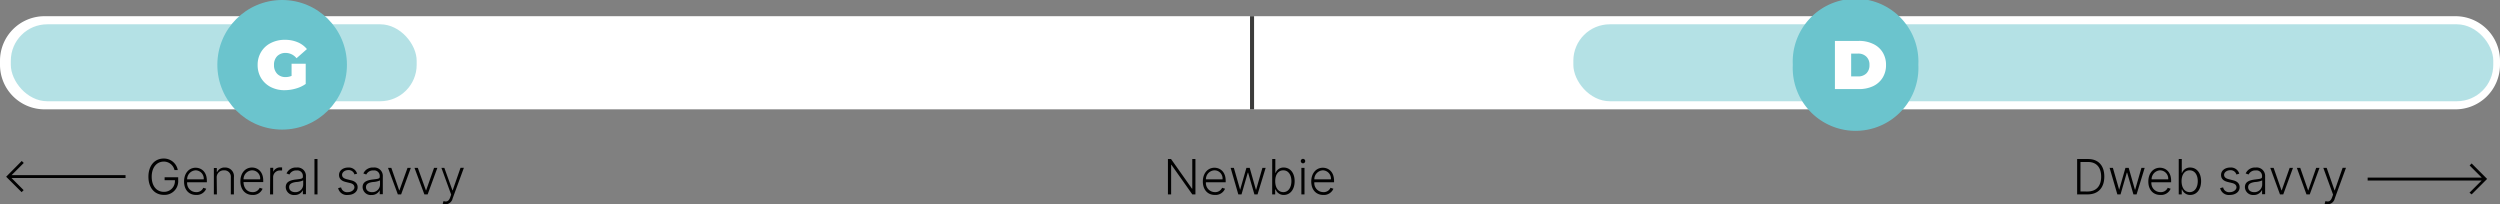 <svg xmlns="http://www.w3.org/2000/svg" viewBox="0 0 617.33 50.45"><rect x="0" y="0" width="617.33" height="50.45" fill="#808080" stroke="none"/><defs><style>.cls-1{fill:#010101;}.cls-2{fill:#fff;}.cls-3{fill:#3c3c3b;}.cls-4,.cls-5{fill:#6bc4cd;}.cls-4{opacity:0.5;}</style></defs><g id="Layer_2" data-name="Layer 2"><g id="Layer_1-2" data-name="Layer 1"><path class="cls-1" d="M324.55,44.28a2.21,2.21,0,0,1,2.1-2.22,2.05,2.05,0,0,1,2,2.22Zm2.22,3.86a2.53,2.53,0,0,0,2.49-1.54l-.72-.23a1.81,1.81,0,0,1-1.77,1.07A2.23,2.23,0,0,1,324.55,45h4.87v-.37c0-2.19-1.35-3.21-2.77-3.21-1.69,0-2.86,1.41-2.86,3.4S324.94,48.14,326.77,48.14Zm-5-7.81a.55.55,0,1,0-.57-.55A.57.57,0,0,0,321.74,40.33ZM321.35,48h.77V41.45h-.77Zm-6.46-3.27c0-1.57.72-2.67,2-2.67s2,1.16,2,2.67-.72,2.71-2,2.71S314.89,46.31,314.89,44.73ZM314.14,48h.74V46.79H315a2.1,2.1,0,0,0,2,1.35c1.6,0,2.69-1.36,2.69-3.4s-1.09-3.37-2.71-3.37a2.08,2.08,0,0,0-2,1.33h-.06V39.27h-.77Zm-8.36,0h.79l1.55-5.37h.08L309.75,48h.78l2-6.55h-.8l-1.55,5.39h-.06l-1.53-5.39h-.81l-1.55,5.4h0l-1.55-5.4h-.8Zm-8-3.72a2.2,2.2,0,0,1,2.1-2.22,2,2,0,0,1,2,2.22ZM300,48.14a2.54,2.54,0,0,0,2.5-1.54l-.72-.23A1.84,1.84,0,0,1,300,47.44,2.24,2.24,0,0,1,297.78,45h4.88v-.37c0-2.19-1.35-3.21-2.77-3.21-1.7,0-2.87,1.41-2.87,3.4S298.17,48.14,300,48.14Zm-4.81-8.87h-.78v7.32h-.07l-5.17-7.32h-.77V48h.79V40.69h.07L294.42,48h.77Z"/><path class="cls-1" d="M610.33,48l3.82-3.82-3.82-3.82-.5.5,3,3H584.65v.72H612.8l-3,3Zm-35.57,2.45A1.83,1.83,0,0,0,576.53,49l2.77-7.57-.83,0L576.53,47h-.06l-1.94-5.55h-.83l2.41,6.61-.24.67c-.36,1-.87,1.16-1.64.92l-.21.67A2,2,0,0,0,574.76,50.45Zm-2-9h-.82L570,47h-.06L568,41.45h-.83L569.54,48h.81Zm-6.55,0h-.82L563.43,47h-.06l-1.94-5.55h-.83L563,48h.81Zm-9.58,6c-.85,0-1.49-.45-1.49-1.24s.64-1.13,1.75-1.27a4.58,4.58,0,0,0,1.72-.4v1A1.91,1.91,0,0,1,556.61,47.45Zm-.1.7a2.16,2.16,0,0,0,2-1.19h.05v1h.75V43.56A2.08,2.08,0,0,0,557,41.37a2.5,2.5,0,0,0-2.47,1.46l.72.26a1.81,1.81,0,0,1,1.77-1,1.36,1.36,0,0,1,1.55,1.44v.15c0,.49-.62.5-1.72.64-1.48.18-2.51.6-2.51,1.89A2,2,0,0,0,556.51,48.15Zm-3.58-5.26a2.12,2.12,0,0,0-2.22-1.52c-1.32,0-2.28.75-2.28,1.83,0,.88.53,1.47,1.67,1.74l1.07.26c.72.17,1.07.54,1.07,1.07s-.65,1.18-1.66,1.18a1.49,1.49,0,0,1-1.64-1.18l-.73.18a2.17,2.17,0,0,0,2.38,1.69c1.44,0,2.43-.8,2.43-1.91,0-.87-.55-1.46-1.64-1.72l-1-.25c-.82-.2-1.2-.53-1.2-1.1s.64-1.13,1.52-1.13a1.47,1.47,0,0,1,1.52,1.06ZM538.7,44.73c0-1.57.72-2.67,2-2.67s2,1.16,2,2.67-.72,2.71-2,2.71S538.7,46.31,538.7,44.73ZM538,48h.74V46.79h.09a2.1,2.1,0,0,0,2,1.35c1.6,0,2.69-1.36,2.69-3.4s-1.09-3.37-2.71-3.37a2.08,2.08,0,0,0-2,1.33h-.06V39.27H538Zm-6.7-3.72a2.21,2.21,0,0,1,2.1-2.22,2.05,2.05,0,0,1,2,2.22Zm2.22,3.86A2.53,2.53,0,0,0,536,46.6l-.72-.23a1.81,1.81,0,0,1-1.77,1.07A2.23,2.23,0,0,1,531.25,45h4.87v-.37c0-2.19-1.35-3.21-2.77-3.21-1.69,0-2.86,1.41-2.86,3.4S531.64,48.14,533.47,48.14ZM522.84,48h.79l1.55-5.37h.08L526.81,48h.78l2-6.55h-.8l-1.55,5.39h-.06l-1.54-5.39h-.8l-1.55,5.4h0l-1.55-5.4h-.81Zm-9.11-.72V40h1.87c2.11,0,3.24,1.37,3.24,3.63s-1.15,3.66-3.4,3.66Zm1.76.72c2.63,0,4.12-1.64,4.13-4.38s-1.48-4.35-4-4.35h-2.71V48Z"/><path class="cls-1" d="M110,50.45A1.83,1.83,0,0,0,111.77,49l2.78-7.57-.83,0L111.78,47h-.06l-2-5.55H109l2.41,6.61-.24.67c-.36,1-.87,1.16-1.65.92l-.2.67A2,2,0,0,0,110,50.45Zm-2-9h-.82L105.23,47h-.06l-2-5.55h-.82L104.79,48h.81Zm-6.55,0h-.82l-2,5.55h-.06l-1.94-5.55h-.82L98.24,48h.81Zm-9.58,6c-.86,0-1.5-.45-1.5-1.24s.65-1.13,1.76-1.27a4.48,4.48,0,0,0,1.71-.4v1A1.9,1.9,0,0,1,91.86,47.45Zm-.1.7a2.14,2.14,0,0,0,2-1.19h0v1h.76V43.56a2.08,2.08,0,0,0-2.32-2.19,2.51,2.51,0,0,0-2.48,1.46l.72.26a1.82,1.82,0,0,1,1.78-1,1.36,1.36,0,0,1,1.54,1.44v.15c0,.49-.61.5-1.71.64-1.48.18-2.52.6-2.52,1.89A2,2,0,0,0,91.76,48.15Zm-3.59-5.26A2.11,2.11,0,0,0,86,41.37c-1.32,0-2.28.75-2.28,1.83,0,.88.53,1.47,1.67,1.74l1.07.26c.72.17,1.06.54,1.06,1.07s-.65,1.18-1.65,1.18a1.49,1.49,0,0,1-1.64-1.18l-.73.18a2.17,2.17,0,0,0,2.38,1.69c1.44,0,2.43-.8,2.43-1.91,0-.87-.55-1.46-1.65-1.72l-1-.25c-.81-.2-1.19-.53-1.19-1.1S85.08,42,86,42a1.47,1.47,0,0,1,1.52,1.06Zm-9.78-3.62h-.75V48h.75Zm-5.5,8.18c-.86,0-1.5-.45-1.5-1.24s.65-1.13,1.76-1.27a4.53,4.53,0,0,0,1.71-.4v1A1.9,1.9,0,0,1,72.89,47.45Zm-.11.7a2.16,2.16,0,0,0,2-1.19h0v1h.76V43.56a2.08,2.08,0,0,0-2.33-2.19,2.5,2.5,0,0,0-2.47,1.46l.72.26a1.82,1.82,0,0,1,1.78-1,1.36,1.36,0,0,1,1.54,1.44v.15c0,.49-.61.5-1.71.64-1.48.18-2.52.6-2.52,1.89A2,2,0,0,0,72.78,48.15ZM66.68,48h.76V43.77a1.66,1.66,0,0,1,1.77-1.67,3,3,0,0,1,.45,0v-.77h-.4a1.88,1.88,0,0,0-1.79,1.1h0v-1h-.74Zm-6.54-3.72a2.2,2.2,0,0,1,2.1-2.22,2,2,0,0,1,2,2.22Zm2.21,3.86a2.52,2.52,0,0,0,2.49-1.54l-.72-.23a1.81,1.81,0,0,1-1.77,1.07c-1.34,0-2.18-1-2.22-2.49H65v-.37c0-2.19-1.35-3.21-2.77-3.21-1.7,0-2.87,1.41-2.87,3.4S60.52,48.14,62.35,48.14Zm-8.84-4.23a1.72,1.72,0,0,1,1.79-1.85A1.59,1.59,0,0,1,57,43.81V48h.76V43.76a2.13,2.13,0,0,0-2.22-2.39,2,2,0,0,0-1.93,1.11h-.07v-1h-.73V48h.75Zm-7.3.37a2.21,2.21,0,0,1,2.1-2.22,2.05,2.05,0,0,1,2,2.22Zm2.22,3.86a2.53,2.53,0,0,0,2.49-1.54l-.72-.23a1.81,1.81,0,0,1-1.77,1.07A2.23,2.23,0,0,1,46.21,45h4.87v-.37c0-2.19-1.35-3.21-2.77-3.21-1.69,0-2.86,1.41-2.86,3.4S46.6,48.14,48.43,48.14ZM43.09,42h.81a3.47,3.47,0,0,0-3.5-2.85c-2.21,0-3.75,1.75-3.75,4.49s1.53,4.48,3.81,4.48A3.37,3.37,0,0,0,44,44.49v-.72H40.65v.72h2.54a2.66,2.66,0,0,1-2.73,2.88c-1.76,0-3-1.39-3-3.73s1.27-3.74,3-3.74A2.71,2.71,0,0,1,43.09,42ZM5.34,47.45l.5-.5-3-3H31v-.71H2.87l3-3-.5-.49L1.52,43.64Z"/><path class="cls-2" d="M11,4A11,11,0,0,0,0,15H4a7,7,0,0,1,7-7ZM606.33,8a7,7,0,0,1,7,7h4a11,11,0,0,0-11-11Zm7,8a7,7,0,0,1-7,7v4a11,11,0,0,0,11-11ZM11,23a7,7,0,0,1-7-7H0A11,11,0,0,0,11,27ZM4,16V15H0v1Zm602.33,7H11v4H606.33Zm7-8v1h4V15ZM11,8H606.33V4H11Z"/><rect class="cls-2" x="2" y="6" width="613.33" height="19" rx="9"/><rect class="cls-3" x="308.67" y="4" width="1" height="23"/><rect class="cls-4" x="388.51" y="6" width="227.16" height="19" rx="9"/><rect class="cls-4" x="2.67" y="6" width="100.22" height="19" rx="9"/><path class="cls-5" d="M473.7,16a15.52,15.52,0,1,1-31,0,15.52,15.52,0,1,1,31,0Z"/><path class="cls-2" d="M458.79,18.87a2.85,2.85,0,0,0,2.06-.73,2.75,2.75,0,0,0,.78-2.09,2.68,2.68,0,0,0-.78-2.07,2.82,2.82,0,0,0-2.06-.75h-1.68v5.64ZM453.1,10.1H459a7.87,7.87,0,0,1,3.5.73,5.43,5.43,0,0,1,2.37,2.06,5.83,5.83,0,0,1,.85,3.16,5.83,5.83,0,0,1-.85,3.16,5.53,5.53,0,0,1-2.37,2.08A8.16,8.16,0,0,1,459,22H453.1Z"/><circle class="cls-5" cx="69.67" cy="16" r="16"/><path class="cls-2" d="M72,15.73h3.49v5A8,8,0,0,1,73,21.88a10.13,10.13,0,0,1-2.74.39,7.32,7.32,0,0,1-3.41-.78,6,6,0,0,1-2.38-2.21,6.16,6.16,0,0,1-.85-3.23,6.06,6.06,0,0,1,.85-3.21,5.8,5.8,0,0,1,2.39-2.21,7.44,7.44,0,0,1,3.49-.8,7.94,7.94,0,0,1,3.13.59,5.9,5.9,0,0,1,2.31,1.7l-2.57,2.26a3.43,3.43,0,0,0-2.67-1.31,2.85,2.85,0,0,0-2.11.8,3,3,0,0,0-.78,2.18,3,3,0,0,0,.77,2.16,2.75,2.75,0,0,0,2.07.82A3.8,3.8,0,0,0,72,18.74Z"/></g></g></svg>
